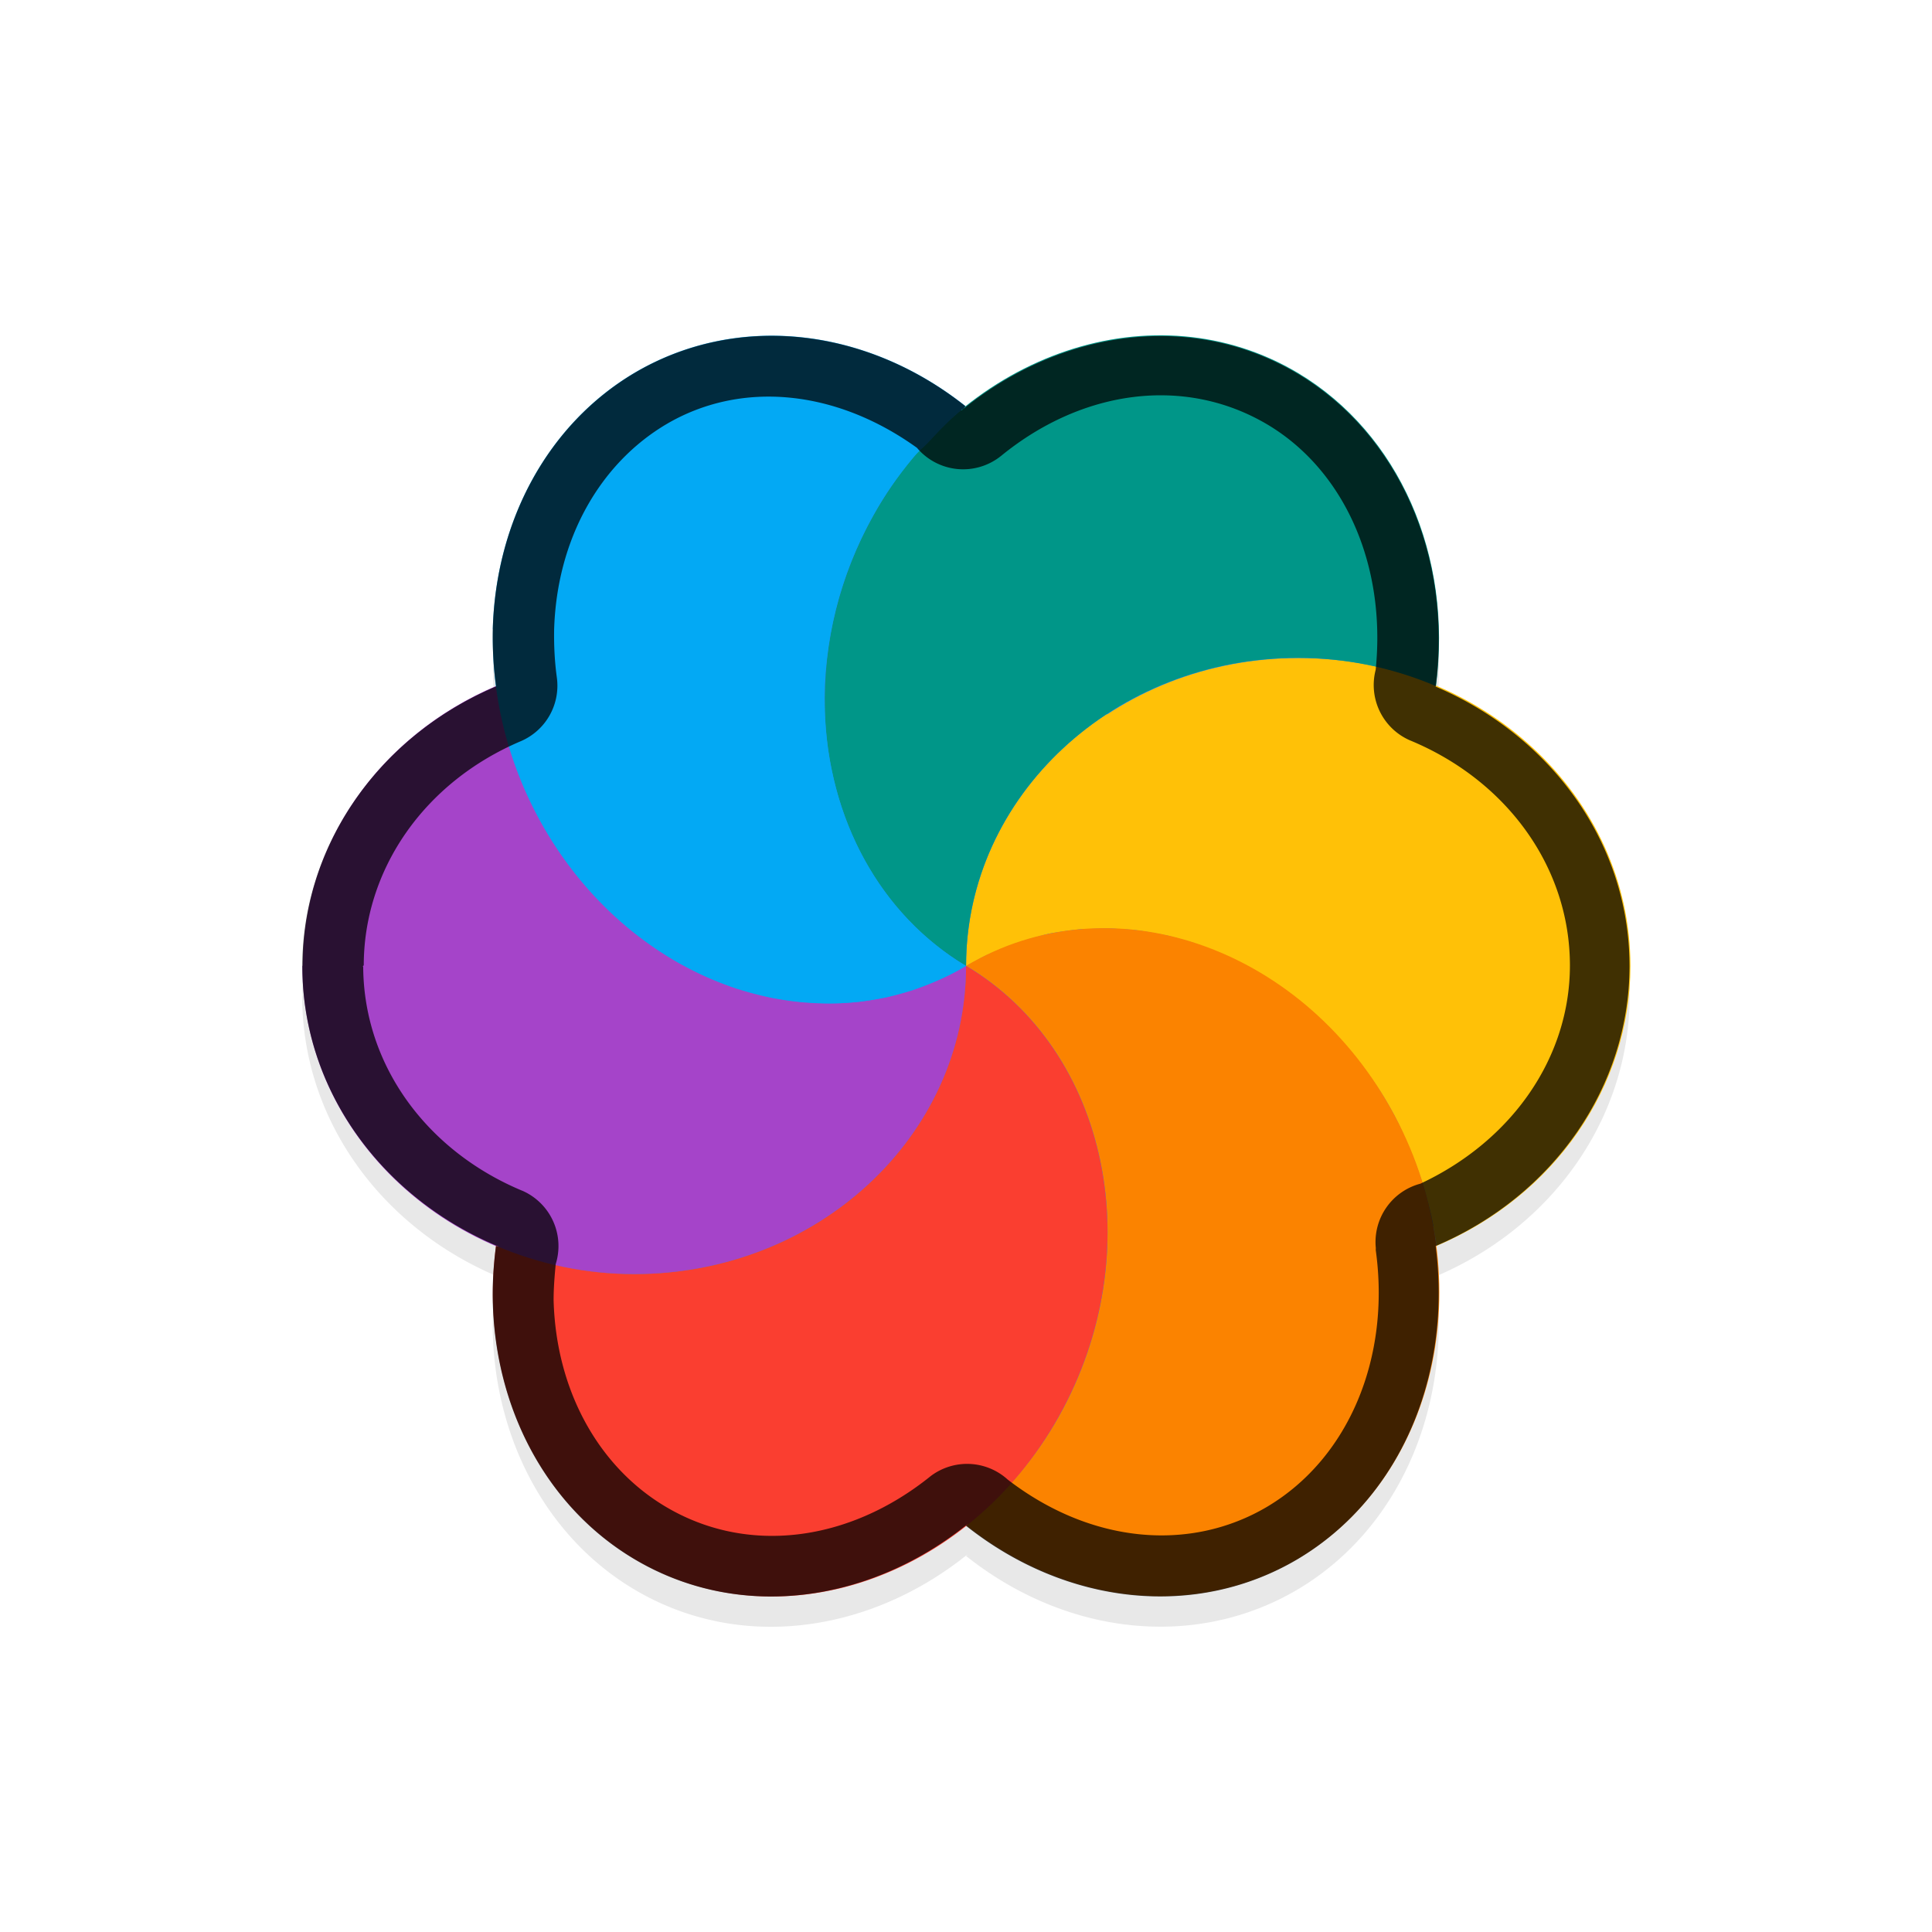 <svg xmlns="http://www.w3.org/2000/svg" id="svg5327" width="32" height="32" version="1.1">
 <defs id="defs5329">
  <filter id="filter2058" style="color-interpolation-filters:sRGB" width="1.094" height="1.099" x="-.05" y="-.05">
   <feGaussianBlur id="feGaussianBlur2060" stdDeviation=".429"/>
  </filter>
 </defs>
 <g id="layer1" transform="translate(0,-1020.362)">
  <path id="path874" style="opacity:0.3;fill:#000000;stroke-width:0.55;filter:url(#filter2058)" d="m 5.005,1036.86 c -6.42e-5,2.075 1.338,3.852 3.252,4.651 -0.024,0 -0.031,-0.01 -0.042,-0.011 -0.041,0.314 -0.061,0.629 -0.053,0.941 0.05,1.813 0.926,3.402 2.34,4.245 1.739,1.036 3.895,0.729 5.522,-0.577 -0.01,0.021 -0.019,0.014 -0.024,0.024 1.673,1.331 3.822,1.547 5.498,0.553 1.745,-1.04 2.569,-3.132 2.275,-5.246 -0.01,0.023 -9.17e-4,0.04 0.006,0.064 1.955,-0.83 3.21,-2.64 3.213,-4.635 -3.51e-4,-2.079 -1.345,-3.859 -3.265,-4.654 0.02,0.016 0.038,0.01 0.054,0.025 0.281,-2.16 -0.612,-4.186 -2.285,-5.186 -1.755,-1.046 -3.939,-0.728 -5.57,0.609 4.82e-4,8e-4 0.011,-0.02 0.016,-0.018 0.024,-0.01 0.036,-0.036 0.054,-0.053 a 5.634,4.978 66.279 0 0 -5.49,-0.547 5.634,4.978 66.279 0 0 -2.34,4.242 5.634,4.978 66.279 0 0 0.055,0.945 c -1.957,0.83 -3.21,2.639 -3.213,4.633 z"/>
  <ellipse id="ellipse3" style="fill:#278df2;stroke-width:0.55" cx="-1036.36" cy="16.001" rx="9.071" ry="8.795" transform="rotate(-90)"/>
  <path id="ellipse10" style="fill:#ffc107;stroke-width:0.55" d="m 16.002,1036.36 c 0.119,-0.069 0.239,-0.138 0.367,-0.191 0.086,-0.038 0.171,-0.075 0.258,-0.108 0.067,-0.029 0.136,-0.056 0.206,-0.08 0.083,-0.022 0.168,-0.055 0.254,-0.078 0.077,-0.02 0.152,-0.041 0.228,-0.062 0.082,-0.021 0.167,-0.033 0.252,-0.046 0.086,-0.012 0.169,-0.025 0.255,-0.034 0.08,-0.011 0.162,-0.011 0.243,-0.014 0.078,-7e-4 0.16,-0.01 0.241,-0.01 0.094,4e-4 0.191,0.01 0.286,0.016 0.075,4e-4 0.153,0.01 0.229,0.017 0.085,0.011 0.166,0.022 0.249,0.039 0.092,0.014 0.183,0.032 0.275,0.051 0.075,0.02 0.153,0.041 0.229,0.061 0.083,0.023 0.166,0.044 0.248,0.077 0.102,0.038 0.202,0.073 0.301,0.115 0.061,0.027 0.123,0.047 0.183,0.076 0.097,0.045 0.194,0.092 0.289,0.143 0.062,0.035 0.131,0.064 0.194,0.101 0.087,0.05 0.172,0.1 0.254,0.158 0.074,0.043 0.143,0.094 0.215,0.142 0.068,0.051 0.138,0.103 0.207,0.158 0.074,0.056 0.147,0.116 0.218,0.177 0.077,0.063 0.149,0.132 0.22,0.201 0.057,0.057 0.113,0.114 0.171,0.17 0.082,0.082 0.156,0.17 0.232,0.258 0.046,0.047 0.085,0.098 0.129,0.148 0.066,0.082 0.131,0.167 0.192,0.253 0.055,0.076 0.11,0.152 0.164,0.232 0.088,0.127 0.168,0.26 0.243,0.395 0.084,0.144 0.155,0.297 0.223,0.45 0.025,0.062 0.054,0.122 0.081,0.183 0.049,0.117 0.096,0.231 0.138,0.349 0.014,0.051 0.037,0.101 0.052,0.15 0.046,0.126 0.081,0.256 0.115,0.386 0.013,0.045 0.024,0.089 0.035,0.134 0.04,0.152 0.066,0.307 0.091,0.461 0.015,0.055 0.016,0.107 0.024,0.16 1.955,-0.829 3.21,-2.64 3.212,-4.635 -3.97e-4,-2.818 -2.461,-5.102 -5.497,-5.102 -3.035,-10e-5 -5.496,2.284 -5.497,5.102 z m 0,0 c -1.71e-4,7e-4 0,0 0,0 z"/>
  <path id="path9" style="fill:#a544c9;stroke-width:0.55" d="m 5.008,1036.36 c -6.7e-6,2.819 2.46,5.105 5.497,5.105 3.036,0 5.498,-2.286 5.497,-5.105 -0.12,0.069 -0.24,0.138 -0.366,0.192 -0.086,0.039 -0.178,0.077 -0.269,0.112 -0.062,0.025 -0.123,0.051 -0.186,0.074 -0.09,0.035 -0.182,0.059 -0.275,0.084 -0.071,0.019 -0.142,0.038 -0.214,0.058 -0.099,0.017 -0.196,0.036 -0.295,0.052 -0.061,0.01 -0.121,0.018 -0.18,0.026 -0.124,0.011 -0.251,0.021 -0.378,0.023 -0.035,0 -0.07,-2e-4 -0.105,-10e-5 -0.135,-10e-4 -0.271,-0.01 -0.407,-0.02 -0.036,8e-4 -0.07,0 -0.103,-0.01 -0.123,-0.012 -0.246,-0.032 -0.369,-0.054 -0.055,8e-4 -0.106,-0.018 -0.158,-0.029 -0.107,-0.03 -0.215,-0.058 -0.323,-0.086 -0.063,-0.017 -0.125,-0.033 -0.187,-0.05 -0.097,-0.036 -0.195,-0.071 -0.292,-0.112 -0.072,-0.03 -0.143,-0.056 -0.211,-0.088 -0.086,-0.038 -0.169,-0.082 -0.252,-0.126 -0.073,-0.031 -0.142,-0.07 -0.212,-0.108 -0.106,-0.062 -0.209,-0.133 -0.315,-0.198 -0.043,-0.025 -0.081,-0.058 -0.122,-0.085 -0.114,-0.078 -0.222,-0.164 -0.33,-0.252 -0.038,-0.022 -0.067,-0.054 -0.1,-0.081 -0.106,-0.089 -0.208,-0.184 -0.307,-0.282 -0.03,-0.032 -0.06,-0.061 -0.09,-0.09 -0.107,-0.106 -0.208,-0.222 -0.306,-0.338 -0.023,-0.025 -0.042,-0.044 -0.058,-0.071 -0.088,-0.11 -0.173,-0.223 -0.255,-0.338 -0.04,-0.038 -0.062,-0.088 -0.091,-0.132 -0.096,-0.141 -0.187,-0.286 -0.272,-0.435 -0.152,-0.284 -0.288,-0.576 -0.398,-0.879 -0.026,-0.046 -0.041,-0.099 -0.06,-0.149 -0.139,-0.407 -0.236,-0.826 -0.289,-1.248 -1.955,0.829 -3.209,2.64 -3.212,4.635 z"/>
  <path id="path14" style="fill:#ffc107;stroke-width:0.55" d="m 16.001,1036.36 c 8.795,8.795 4.398,4.397 0,0 z m 4.99e-4,0 c 1.778,-0.895 2.548,-2.435 2.334,-4.172 -1.411,0.923 -2.334,2.447 -2.334,4.172 z"/>
  <path id="path11" style="fill:#009688;stroke-width:0.55" d="m 13.662,1032.117 c 0.05,1.813 0.925,3.401 2.339,4.244 -1.62e-4,-2.818 2.461,-5.103 5.497,-5.103 0.789,0 1.569,0.162 2.286,0.468 0.281,-2.16 -0.612,-4.186 -2.285,-5.186 -2.367,-1.409 -5.515,-0.353 -7.033,2.359 -0.554,0.989 -0.834,2.111 -0.803,3.218 z m 10.122,-0.391 z m -7.782,4.634 z"/>
  <path id="ellipse980" style="fill:#03a9f4;stroke-width:0.55" d="m 8.165,1030.783 a 5.634,4.978 66.279 0 0 0.804,3.218 5.634,4.978 66.279 0 0 7.031,2.359 c -0.178,-0.102 -0.345,-0.222 -0.503,-0.349 -0.16,-0.128 -0.311,-0.267 -0.452,-0.415 -0.422,-0.443 -0.758,-0.972 -0.993,-1.56 -0.158,-0.393 -0.269,-0.814 -0.335,-1.25 -0.029,-0.219 -0.051,-0.441 -0.057,-0.667 -0.015,-0.277 -4e-6,-0.554 0.034,-0.83 0.062,-0.552 0.196,-1.1 0.404,-1.623 0.105,-0.261 0.226,-0.517 0.364,-0.764 0.194,-0.356 0.427,-0.677 0.675,-0.973 0.073,-0.087 0.156,-0.156 0.235,-0.235 0.181,-0.196 0.366,-0.389 0.567,-0.553 0.025,-0.01 0.035,-0.036 0.053,-0.052 a 5.634,4.978 66.279 0 0 -5.491,-0.547 5.634,4.978 66.279 0 0 -2.339,4.243 z"/>
  <path id="ellipse14" style="fill:#fb8300;stroke-width:0.55" d="m 16.002,1036.36 c -1.71e-4,7e-4 0,0 0,0 z m 0,0 c 2.366,1.409 3.054,4.749 1.537,7.461 -0.395,0.705 -0.921,1.32 -1.537,1.806 1.673,1.331 3.821,1.547 5.497,0.552 2.365,-1.409 3.052,-4.75 1.535,-7.461 -1.518,-2.711 -4.665,-3.767 -7.031,-2.359 z"/>
  <path id="ellipse18" style="fill:#fa3e30;stroke-width:0.55" d="m 8.165,1041.937 c 0.05,1.813 0.925,3.401 2.339,4.243 2.366,1.41 5.517,0.354 7.034,-2.359 1.517,-2.712 0.829,-6.052 -1.537,-7.461 -4e-6,2.819 -2.46,5.105 -5.497,5.105 -0.79,10e-5 -1.57,-0.162 -2.288,-0.469 -0.041,0.314 -0.059,0.629 -0.051,0.942 z m 7.836,-5.577 c -1.71e-4,7e-4 0,0 0,0 z"/>
  <path id="ellipse857" style="opacity:0.75;fill:#010101;fill-opacity:1;stroke-width:0.55" d="m 5.007,1036.36 c -1.61e-5,2.075 1.338,3.852 3.252,4.65 -0.024,0 -0.031,-0.01 -0.044,-0.012 -0.041,0.314 -0.061,0.629 -0.053,0.942 0.05,1.813 0.926,3.402 2.34,4.244 1.739,1.036 3.895,0.73 5.522,-0.576 -0.01,0.019 -0.02,0.014 -0.026,0.024 1.673,1.331 3.822,1.547 5.498,0.553 1.745,-1.04 2.569,-3.132 2.275,-5.246 -0.004,0.024 -4.4e-4,0.042 0.006,0.062 1.955,-0.829 3.21,-2.64 3.213,-4.635 -2.64e-4,-2.079 -1.344,-3.859 -3.265,-4.654 0.02,0.016 0.038,0.01 0.054,0.025 0.281,-2.16 -0.612,-4.186 -2.285,-5.186 -1.755,-1.046 -3.939,-0.728 -5.57,0.61 -5.02e-4,6e-4 0.005,-0.023 0.015,-0.017 0.024,-0.01 0.034,-0.035 0.053,-0.053 a 5.634,4.978 66.279 0 0 -5.49,-0.547 5.634,4.978 66.279 0 0 -2.34,4.242 5.634,4.978 66.279 0 0 0.055,0.945 c -1.953,0.83 -3.207,2.639 -3.209,4.633 z m 0.998,0.012 0.015,-0.018 a 1,1 0 0 0 0.005,0 c 1.29e-5,-1.576 0.986,-3.029 2.6,-3.715 a 1,1 0 0 0 0.598,-1.056 c -0.036,-0.262 -0.049,-0.524 -0.045,-0.783 0,0 -2.226e-4,3e-4 -2.226e-4,3e-4 0.042,-1.507 0.757,-2.756 1.852,-3.408 1.239,-0.734 2.811,-0.582 4.158,0.387 a 1,1 0 0 0 1.389,0.137 c 0,0 -1.9e-4,4e-4 -1.9e-4,4e-4 1.352,-1.107 3.055,-1.333 4.42,-0.521 1.262,0.754 1.966,2.309 1.789,4.06 a 1,1 0 0 0 0.57,1.17 c 0,0 2.31e-4,-2e-4 2.31e-4,-2e-4 1.584,0.656 2.645,2.081 2.647,3.727 -1.29e-4,1.524 -0.957,2.904 -2.477,3.615 a 1,1 0 0 0 -0.738,1.066 l -0.001,0.034 c 0.246,1.772 -0.439,3.441 -1.797,4.25 -1.28,0.758 -2.923,0.611 -4.299,-0.449 a 1,1 0 0 0 -1.287,-0.049 c 0,0 7.78e-4,-10e-5 7.78e-4,-10e-5 -1.35,1.083 -3.031,1.302 -4.383,0.496 -1.095,-0.652 -1.809,-1.904 -1.852,-3.41 -9.771e-4,-0.195 0.015,-0.402 0.035,-0.607 a 1,1 0 0 0 -0.555,-1.215 l -8.111e-4,3e-4 c -1.576,-0.657 -2.627,-2.076 -2.633,-3.715 z"/>
 </g>
</svg>
